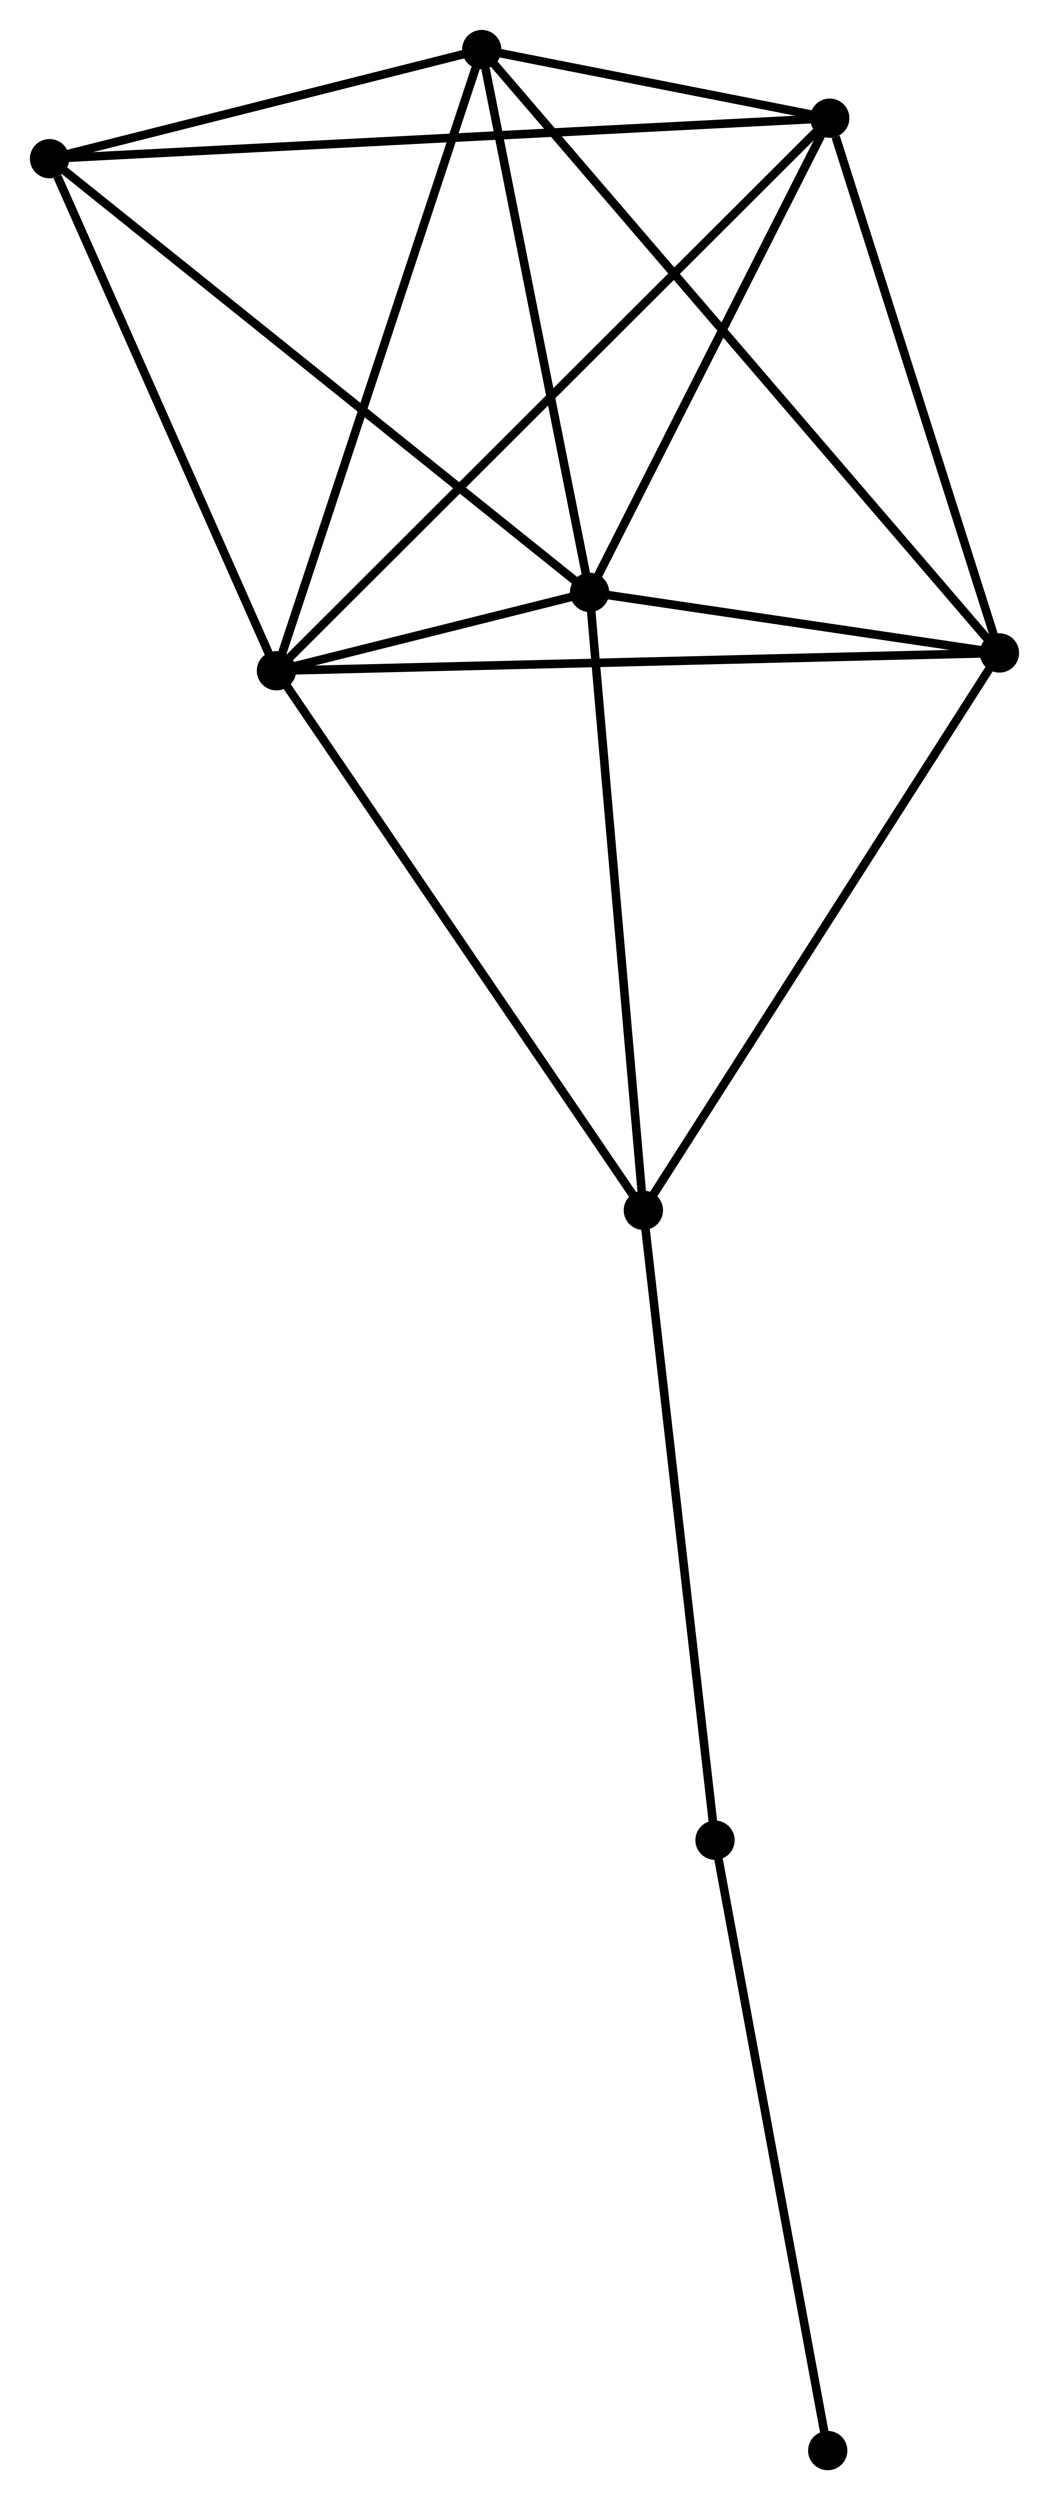 <?xml version="1.0" encoding="UTF-8" standalone="no"?>
<!DOCTYPE svg PUBLIC "-//W3C//DTD SVG 1.1//EN"
 "http://www.w3.org/Graphics/SVG/1.1/DTD/svg11.dtd">
<!-- Generated by graphviz version 2.36.0 (20140111.2315)
 -->
<!-- Title: %3 Pages: 1 -->
<svg width="123pt" height="293pt"
 viewBox="0.00 0.00 122.82 292.58" xmlns="http://www.w3.org/2000/svg" xmlns:xlink="http://www.w3.org/1999/xlink">
<g id="graph0" class="graph" transform="scale(1 1) rotate(0) translate(4 288.584)">
<title>%3</title>
<!-- 0 -->
<g id="node1" class="node"><title>0</title>
<ellipse fill="black" stroke="black" cx="28.364" cy="-210.087" rx="1.8" ry="1.8"/>
</g>
<!-- 1 -->
<g id="node2" class="node"><title>1</title>
<ellipse fill="black" stroke="black" cx="65.027" cy="-219.263" rx="1.8" ry="1.8"/>
</g>
<!-- 0&#45;&#45;1 -->
<g id="edge1" class="edge"><title>0&#45;&#45;1</title>
<path fill="none" stroke="black" d="M30.335,-210.581C36.761,-212.189 57.041,-217.264 63.222,-218.811"/>
</g>
<!-- 2 -->
<g id="node3" class="node"><title>2</title>
<ellipse fill="black" stroke="black" cx="113.019" cy="-212.171" rx="1.8" ry="1.8"/>
</g>
<!-- 0&#45;&#45;2 -->
<g id="edge2" class="edge"><title>0&#45;&#45;2</title>
<path fill="none" stroke="black" d="M30.457,-210.139C42.169,-210.427 99.479,-211.838 111,-212.122"/>
</g>
<!-- 3 -->
<g id="node4" class="node"><title>3</title>
<ellipse fill="black" stroke="black" cx="52.403" cy="-282.784" rx="1.8" ry="1.8"/>
</g>
<!-- 0&#45;&#45;3 -->
<g id="edge3" class="edge"><title>0&#45;&#45;3</title>
<path fill="none" stroke="black" d="M28.958,-211.884C32.284,-221.942 48.558,-271.156 51.83,-281.049"/>
</g>
<!-- 4 -->
<g id="node5" class="node"><title>4</title>
<ellipse fill="black" stroke="black" cx="93.15" cy="-274.752" rx="1.8" ry="1.8"/>
</g>
<!-- 0&#45;&#45;4 -->
<g id="edge4" class="edge"><title>0&#45;&#45;4</title>
<path fill="none" stroke="black" d="M29.966,-211.686C39.007,-220.71 83.554,-265.174 91.827,-273.431"/>
</g>
<!-- 5 -->
<g id="node6" class="node"><title>5</title>
<ellipse fill="black" stroke="black" cx="1.8" cy="-270.013" rx="1.8" ry="1.8"/>
</g>
<!-- 0&#45;&#45;5 -->
<g id="edge5" class="edge"><title>0&#45;&#45;5</title>
<path fill="none" stroke="black" d="M27.598,-211.816C23.787,-220.413 6.894,-258.522 2.73,-267.915"/>
</g>
<!-- 6 -->
<g id="node7" class="node"><title>6</title>
<ellipse fill="black" stroke="black" cx="71.329" cy="-146.948" rx="1.8" ry="1.8"/>
</g>
<!-- 0&#45;&#45;6 -->
<g id="edge6" class="edge"><title>0&#45;&#45;6</title>
<path fill="none" stroke="black" d="M29.426,-208.527C35.319,-199.867 63.953,-157.788 70.146,-148.686"/>
</g>
<!-- 1&#45;&#45;2 -->
<g id="edge7" class="edge"><title>1&#45;&#45;2</title>
<path fill="none" stroke="black" d="M67.089,-218.958C74.984,-217.791 103.23,-213.618 111.018,-212.467"/>
</g>
<!-- 1&#45;&#45;3 -->
<g id="edge8" class="edge"><title>1&#45;&#45;3</title>
<path fill="none" stroke="black" d="M64.663,-221.095C62.852,-230.208 54.824,-270.604 52.845,-280.56"/>
</g>
<!-- 1&#45;&#45;4 -->
<g id="edge9" class="edge"><title>1&#45;&#45;4</title>
<path fill="none" stroke="black" d="M65.963,-221.109C70.233,-229.534 87.846,-264.286 92.182,-272.842"/>
</g>
<!-- 1&#45;&#45;5 -->
<g id="edge10" class="edge"><title>1&#45;&#45;5</title>
<path fill="none" stroke="black" d="M63.464,-220.517C54.793,-227.477 12.655,-261.3 3.54,-268.616"/>
</g>
<!-- 1&#45;&#45;6 -->
<g id="edge11" class="edge"><title>1&#45;&#45;6</title>
<path fill="none" stroke="black" d="M65.209,-217.176C66.129,-206.616 70.264,-159.161 71.158,-148.906"/>
</g>
<!-- 2&#45;&#45;3 -->
<g id="edge12" class="edge"><title>2&#45;&#45;3</title>
<path fill="none" stroke="black" d="M111.753,-213.646C103.865,-222.836 61.53,-272.151 53.662,-281.317"/>
</g>
<!-- 2&#45;&#45;4 -->
<g id="edge13" class="edge"><title>2&#45;&#45;4</title>
<path fill="none" stroke="black" d="M112.446,-213.977C109.596,-222.955 96.96,-262.753 93.846,-272.562"/>
</g>
<!-- 2&#45;&#45;6 -->
<g id="edge14" class="edge"><title>2&#45;&#45;6</title>
<path fill="none" stroke="black" d="M111.989,-210.559C106.271,-201.614 78.486,-158.145 72.476,-148.744"/>
</g>
<!-- 3&#45;&#45;4 -->
<g id="edge15" class="edge"><title>3&#45;&#45;4</title>
<path fill="none" stroke="black" d="M54.594,-282.352C61.735,-280.944 84.275,-276.502 91.144,-275.148"/>
</g>
<!-- 3&#45;&#45;5 -->
<g id="edge16" class="edge"><title>3&#45;&#45;5</title>
<path fill="none" stroke="black" d="M50.229,-282.235C41.905,-280.134 12.122,-272.618 3.91,-270.545"/>
</g>
<!-- 4&#45;&#45;5 -->
<g id="edge17" class="edge"><title>4&#45;&#45;5</title>
<path fill="none" stroke="black" d="M91.243,-274.653C79.354,-274.036 15.555,-270.726 3.697,-270.111"/>
</g>
<!-- 7 -->
<g id="node8" class="node"><title>7</title>
<ellipse fill="black" stroke="black" cx="79.718" cy="-73.23" rx="1.8" ry="1.8"/>
</g>
<!-- 6&#45;&#45;7 -->
<g id="edge18" class="edge"><title>6&#45;&#45;7</title>
<path fill="none" stroke="black" d="M71.536,-145.126C72.686,-135.016 78.278,-85.885 79.487,-75.259"/>
</g>
<!-- 8 -->
<g id="node9" class="node"><title>8</title>
<ellipse fill="black" stroke="black" cx="92.914" cy="-1.8" rx="1.8" ry="1.8"/>
</g>
<!-- 7&#45;&#45;8 -->
<g id="edge19" class="edge"><title>7&#45;&#45;8</title>
<path fill="none" stroke="black" d="M80.099,-71.169C82.025,-60.739 90.685,-13.863 92.556,-3.734"/>
</g>
</g>
</svg>
